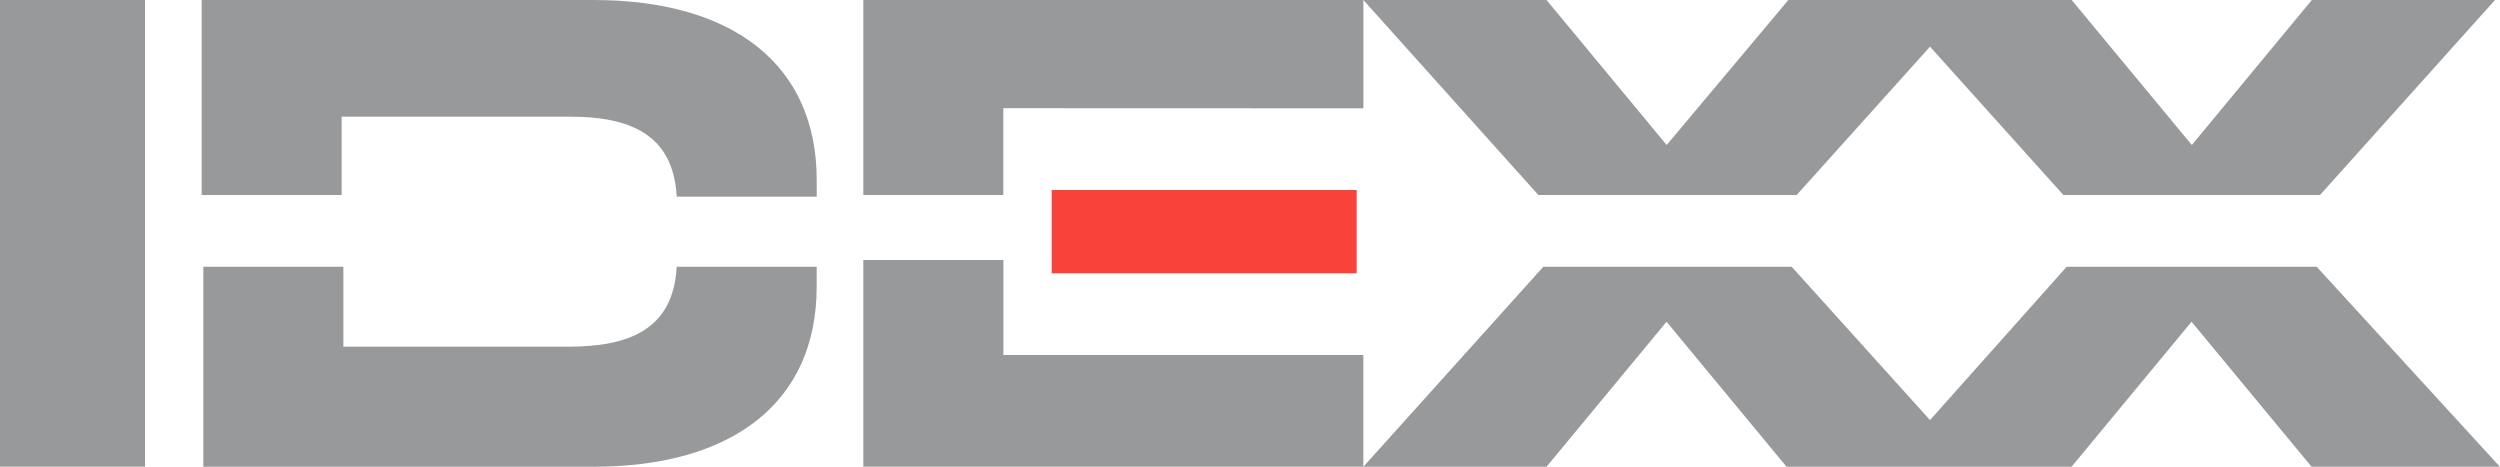 <svg id="logo.47b5fefbb6b3" xmlns="http://www.w3.org/2000/svg" width="77.788" height="14.521" viewBox="0 0 77.788 14.521">
  <path id="Path_1" data-name="Path 1" d="M0,0H4.512V14.521H0ZM26.863,14.521H42.421V11.046h-11.2V8.09H26.863Zm-9.179-3.734h-7V8.3H6.327v6.223H18.462c4.356,0,6.949-2.022,6.949-5.6V8.3H21.055C20.951,10.268,19.551,10.787,17.684,10.787Zm-7-7.157h7.053c1.815,0,3.215.519,3.319,2.489h4.356V5.6c0-3.578-2.593-5.6-6.949-5.6H6.275V6.067h4.356V3.63Zm31.738-.259V0H26.863V6.067h4.356v-2.7Z" fill="#97999b"/>
  <path id="Path_2" data-name="Path 2" d="M63.1,11.4h9.49v2.593H63.1Z" transform="translate(-30.377 -5.488)" fill="#f9423a"/>
  <path id="Path_3" data-name="Path 3" d="M111.463,8.3h-7.779l-4.252,4.771L95.128,8.3H87.4l-5.6,6.223h5.7l3.734-4.512,3.734,4.512h8.868l3.734-4.512,3.734,4.512h5.86ZM99.432,1.452l4.149,4.615h7.986L117.012,0h-5.7l-3.734,4.512L103.84,0H95.024L91.238,4.512,87.5,0H81.8l5.445,6.067h8.038Z" transform="translate(-39.379)" fill="#97999b"/>
</svg>
